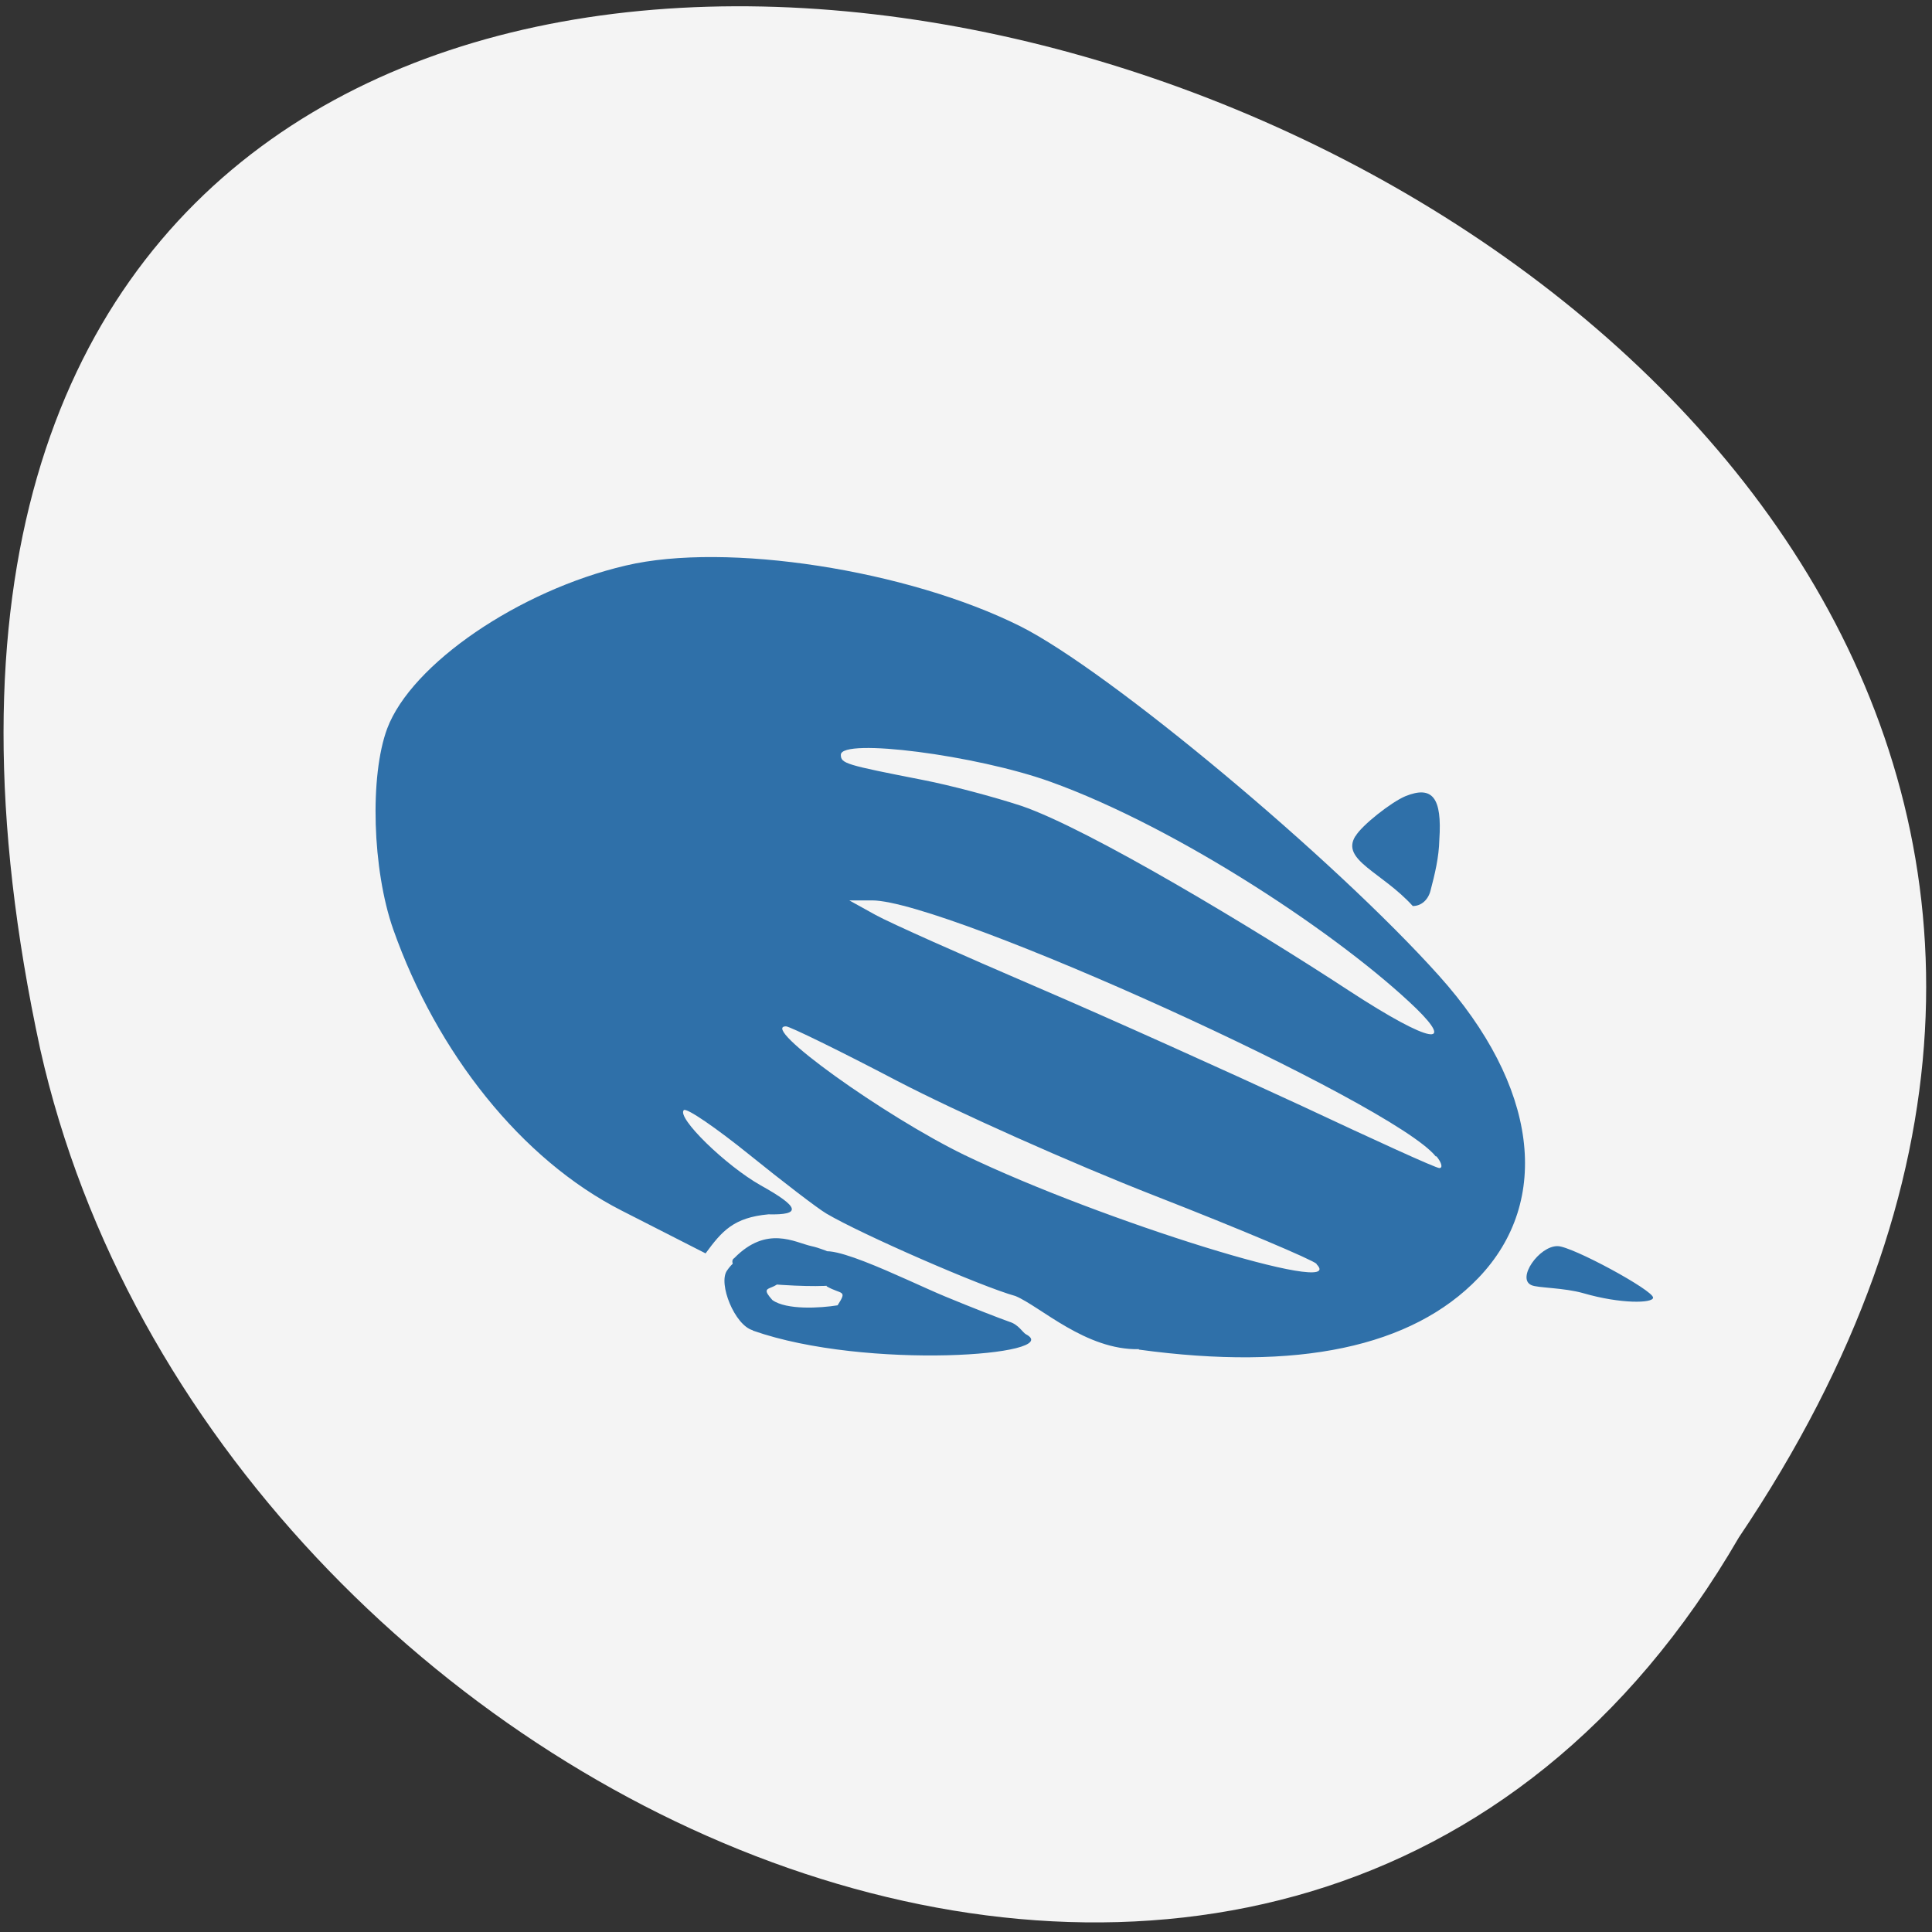 <svg xmlns="http://www.w3.org/2000/svg" viewBox="0 0 48 48"><rect x="0" y="0" width="48" height="48" fill="#333333" stroke="none"/><path d="m 43.2 38.2 c 23.85 -35.4 -52.2 -58.4 -42.2 -12.13 c 4.29 19.1 31.2 31.1 42.2 12.13" style="fill:#f4f4f4"/><g style="fill:#2f70a9"><path d="m 28.3 33.52 c -1.32 0.03 -2.45 -1.06 -3.07 -1.32 c -0.84 -0.23 -3.82 -1.53 -4.7 -2.05 c -0.22 -0.13 -1.08 -0.79 -1.91 -1.46 c -0.83 -0.67 -1.56 -1.17 -1.63 -1.11 c -0.19 0.18 1.04 1.38 1.91 1.87 c 0.97 0.54 1.02 0.74 0.19 0.72 c -0.86 0.08 -1.15 0.41 -1.56 0.97 l -2.08 -1.06 c -2.5 -1.27 -4.6 -3.93 -5.68 -6.99 c -0.52 -1.48 -0.59 -3.81 -0.15 -4.99 c 0.6 -1.6 3.27 -3.43 5.93 -4.05 c 2.5 -0.59 7 0.11 9.8 1.51 c 2.21 1.11 7.8 5.78 10.4 8.68 c 2.45 2.73 2.82 5.59 0.98 7.51 c -1.65 1.72 -4.49 2.32 -8.44 1.78 m 4.42 -2.13 c -0.1 -0.1 -1.89 -0.86 -3.99 -1.68 c -2.1 -0.82 -4.98 -2.11 -6.42 -2.86 c -1.43 -0.75 -2.68 -1.36 -2.77 -1.36 c -0.68 -0.01 2.44 2.23 4.44 3.2 c 3.41 1.64 9.55 3.54 8.74 2.71 m 2.96 -2.68 c -1.05 -1.32 -12.13 -6.35 -14 -6.36 h -0.57 l 0.65 0.36 c 0.36 0.2 2.16 1 4 1.79 c 1.84 0.79 4.81 2.13 6.6 2.96 c 1.79 0.84 3.32 1.54 3.41 1.54 c 0.09 0 0.06 -0.13 -0.07 -0.29 m -0.5 -3.67 c -1.85 -1.79 -5.9 -4.49 -9.1 -5.64 c -1.84 -0.66 -5.18 -1.09 -5.2 -0.67 c 0 0.22 0.11 0.25 2.05 0.63 c 0.67 0.13 1.76 0.42 2.43 0.64 c 1.68 0.57 5.82 3.07 8.14 4.59 c 2.13 1.39 2.59 1.34 1.68 0.45 m -16.49 7.99 c -0.45 -0.13 -0.86 -1.16 -0.64 -1.48 c 0.49 -0.73 1.3 -0.22 1.47 -0.16 c -0.04 0.83 -0.79 0.39 -0.34 0.89 c 0.35 0.25 1.19 0.2 1.62 0.13 c 0.25 -0.39 0.1 -0.26 -0.27 -0.47 l -0.19 -0.66 c -0.2 -0.7 2.16 0.51 3.13 0.91 c 0.65 0.27 1.37 0.55 1.6 0.63 c 0.23 0.07 0.33 0.27 0.41 0.31 c 0.99 0.52 -3.96 0.9 -6.78 -0.09 m 20.63 -0.93 c -0.49 -0.14 -1.14 -0.13 -1.29 -0.2 c -0.38 -0.16 0.19 -0.98 0.65 -0.97 c 0.35 0 2.38 1.1 2.37 1.28 c 0 0.14 -0.8 0.16 -1.73 -0.11 m -21.1 -0.87 c 0.81 -0.83 1.51 -0.39 1.92 -0.3 c 0.74 0.16 2.72 1.24 -1.06 0.94 c -0.66 0 -1.04 -0.54 -0.86 -0.64"/><path d="m 33.68 20.77 c 0.15 -0.26 0.88 -0.84 1.24 -0.99 c 0.67 -0.27 0.91 0.04 0.84 1.08 c -0.01 0.44 -0.11 0.85 -0.22 1.27 c -0.06 0.23 -0.23 0.38 -0.44 0.38 c -0.76 -0.84 -1.79 -1.14 -1.43 -1.73"/></g></svg>